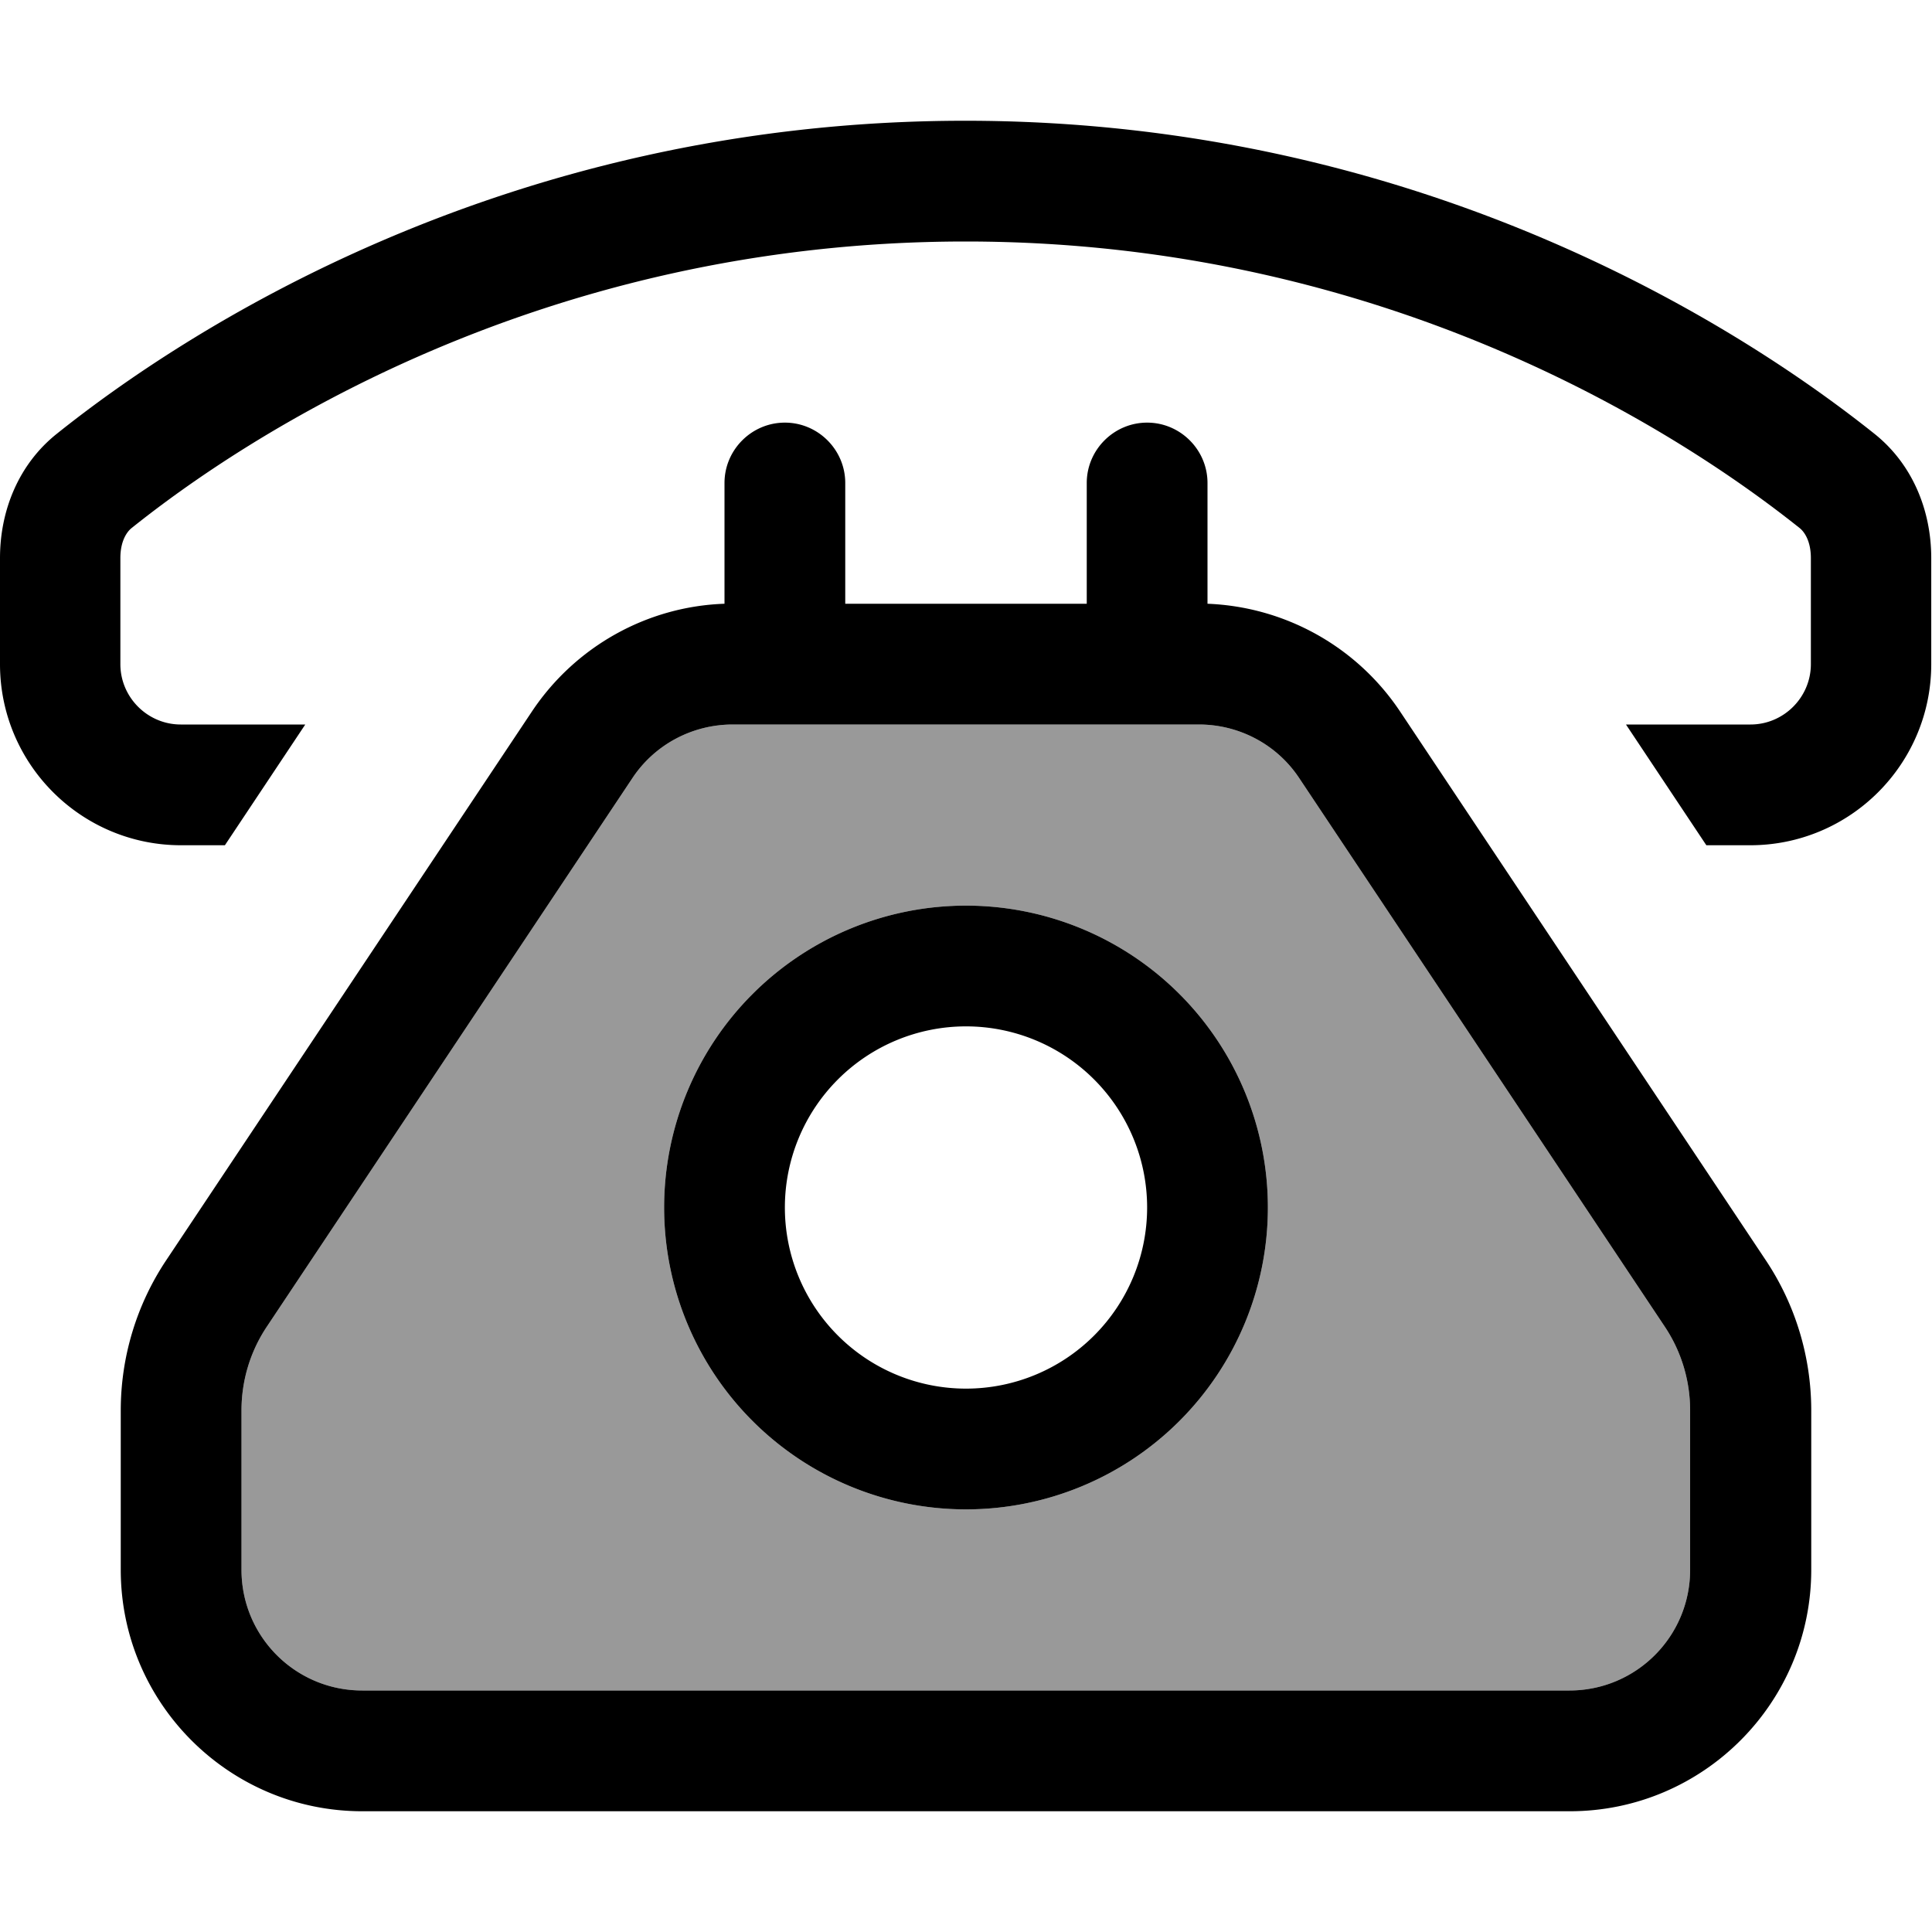 <svg xmlns="http://www.w3.org/2000/svg" viewBox="0 0 512 512"><!--! Font Awesome Pro 7.1.0 by @fontawesome - https://fontawesome.com License - https://fontawesome.com/license (Commercial License) Copyright 2025 Fonticons, Inc. --><path opacity=".4" fill="currentColor" d="M64 373.8c0-7.9 2.3-15.6 6.7-22.2l96.9-145.4c5.9-8.9 15.9-14.2 26.6-14.2l123.5 0c10.7 0 20.7 5.3 26.6 14.2l96.9 145.4c4.4 6.6 6.7 14.3 6.7 22.2l0 42.2c0 17.7-14.3 32-32 32L96 448c-17.7 0-32-14.3-32-32l0-42.2zM176 320a80 80 0 1 0 160 0 80 80 0 1 0 -160 0z"/><path fill="currentColor" d="M0 147.9L0 176c0 26.5 21.5 48 48 48l11.6 0 21.3-32-33 0c-8.8 0-16-7.2-16-16l0-28.1c0-4.5 1.7-6.9 2.9-7.9 29.7-23.8 108-76 221.1-76s191.3 52.2 221.1 76c1.2 1 2.9 3.4 2.9 7.9l0 28.1c0 8.8-7.2 16-16 16l-33 0 21.3 32 11.6 0c26.5 0 48-21.5 48-48l0-28.1c0-12.7-5-24.9-15-32.9-32.8-26.2-118-83-241-83S47.7 88.8 15 115C5 123 0 135.2 0 147.9zM64 373.8c0-7.9 2.3-15.6 6.7-22.2l96.9-145.4c5.9-8.9 15.9-14.2 26.6-14.2l123.5 0c10.7 0 20.7 5.3 26.6 14.2l96.9 145.4c4.4 6.6 6.7 14.3 6.7 22.2l0 42.2c0 17.7-14.3 32-32 32L96 448c-17.7 0-32-14.3-32-32l0-42.2zm-32 0L32 416c0 35.3 28.7 64 64 64l320 0c35.3 0 64-28.7 64-64l0-42.2c0-14.2-4.2-28.1-12.1-39.9L371 188.5c-11.5-17.2-30.5-27.7-51-28.5l0-32c0-8.8-7.2-16-16-16s-16 7.2-16 16l0 32-64 0 0-32c0-8.8-7.2-16-16-16s-16 7.2-16 16l0 32c-20.5 .7-39.5 11.3-51 28.5L44.1 333.9C36.2 345.7 32 359.6 32 373.8zM256 272a48 48 0 1 1 0 96 48 48 0 1 1 0-96zm0 128a80 80 0 1 0 0-160 80 80 0 1 0 0 160z"/></svg>
